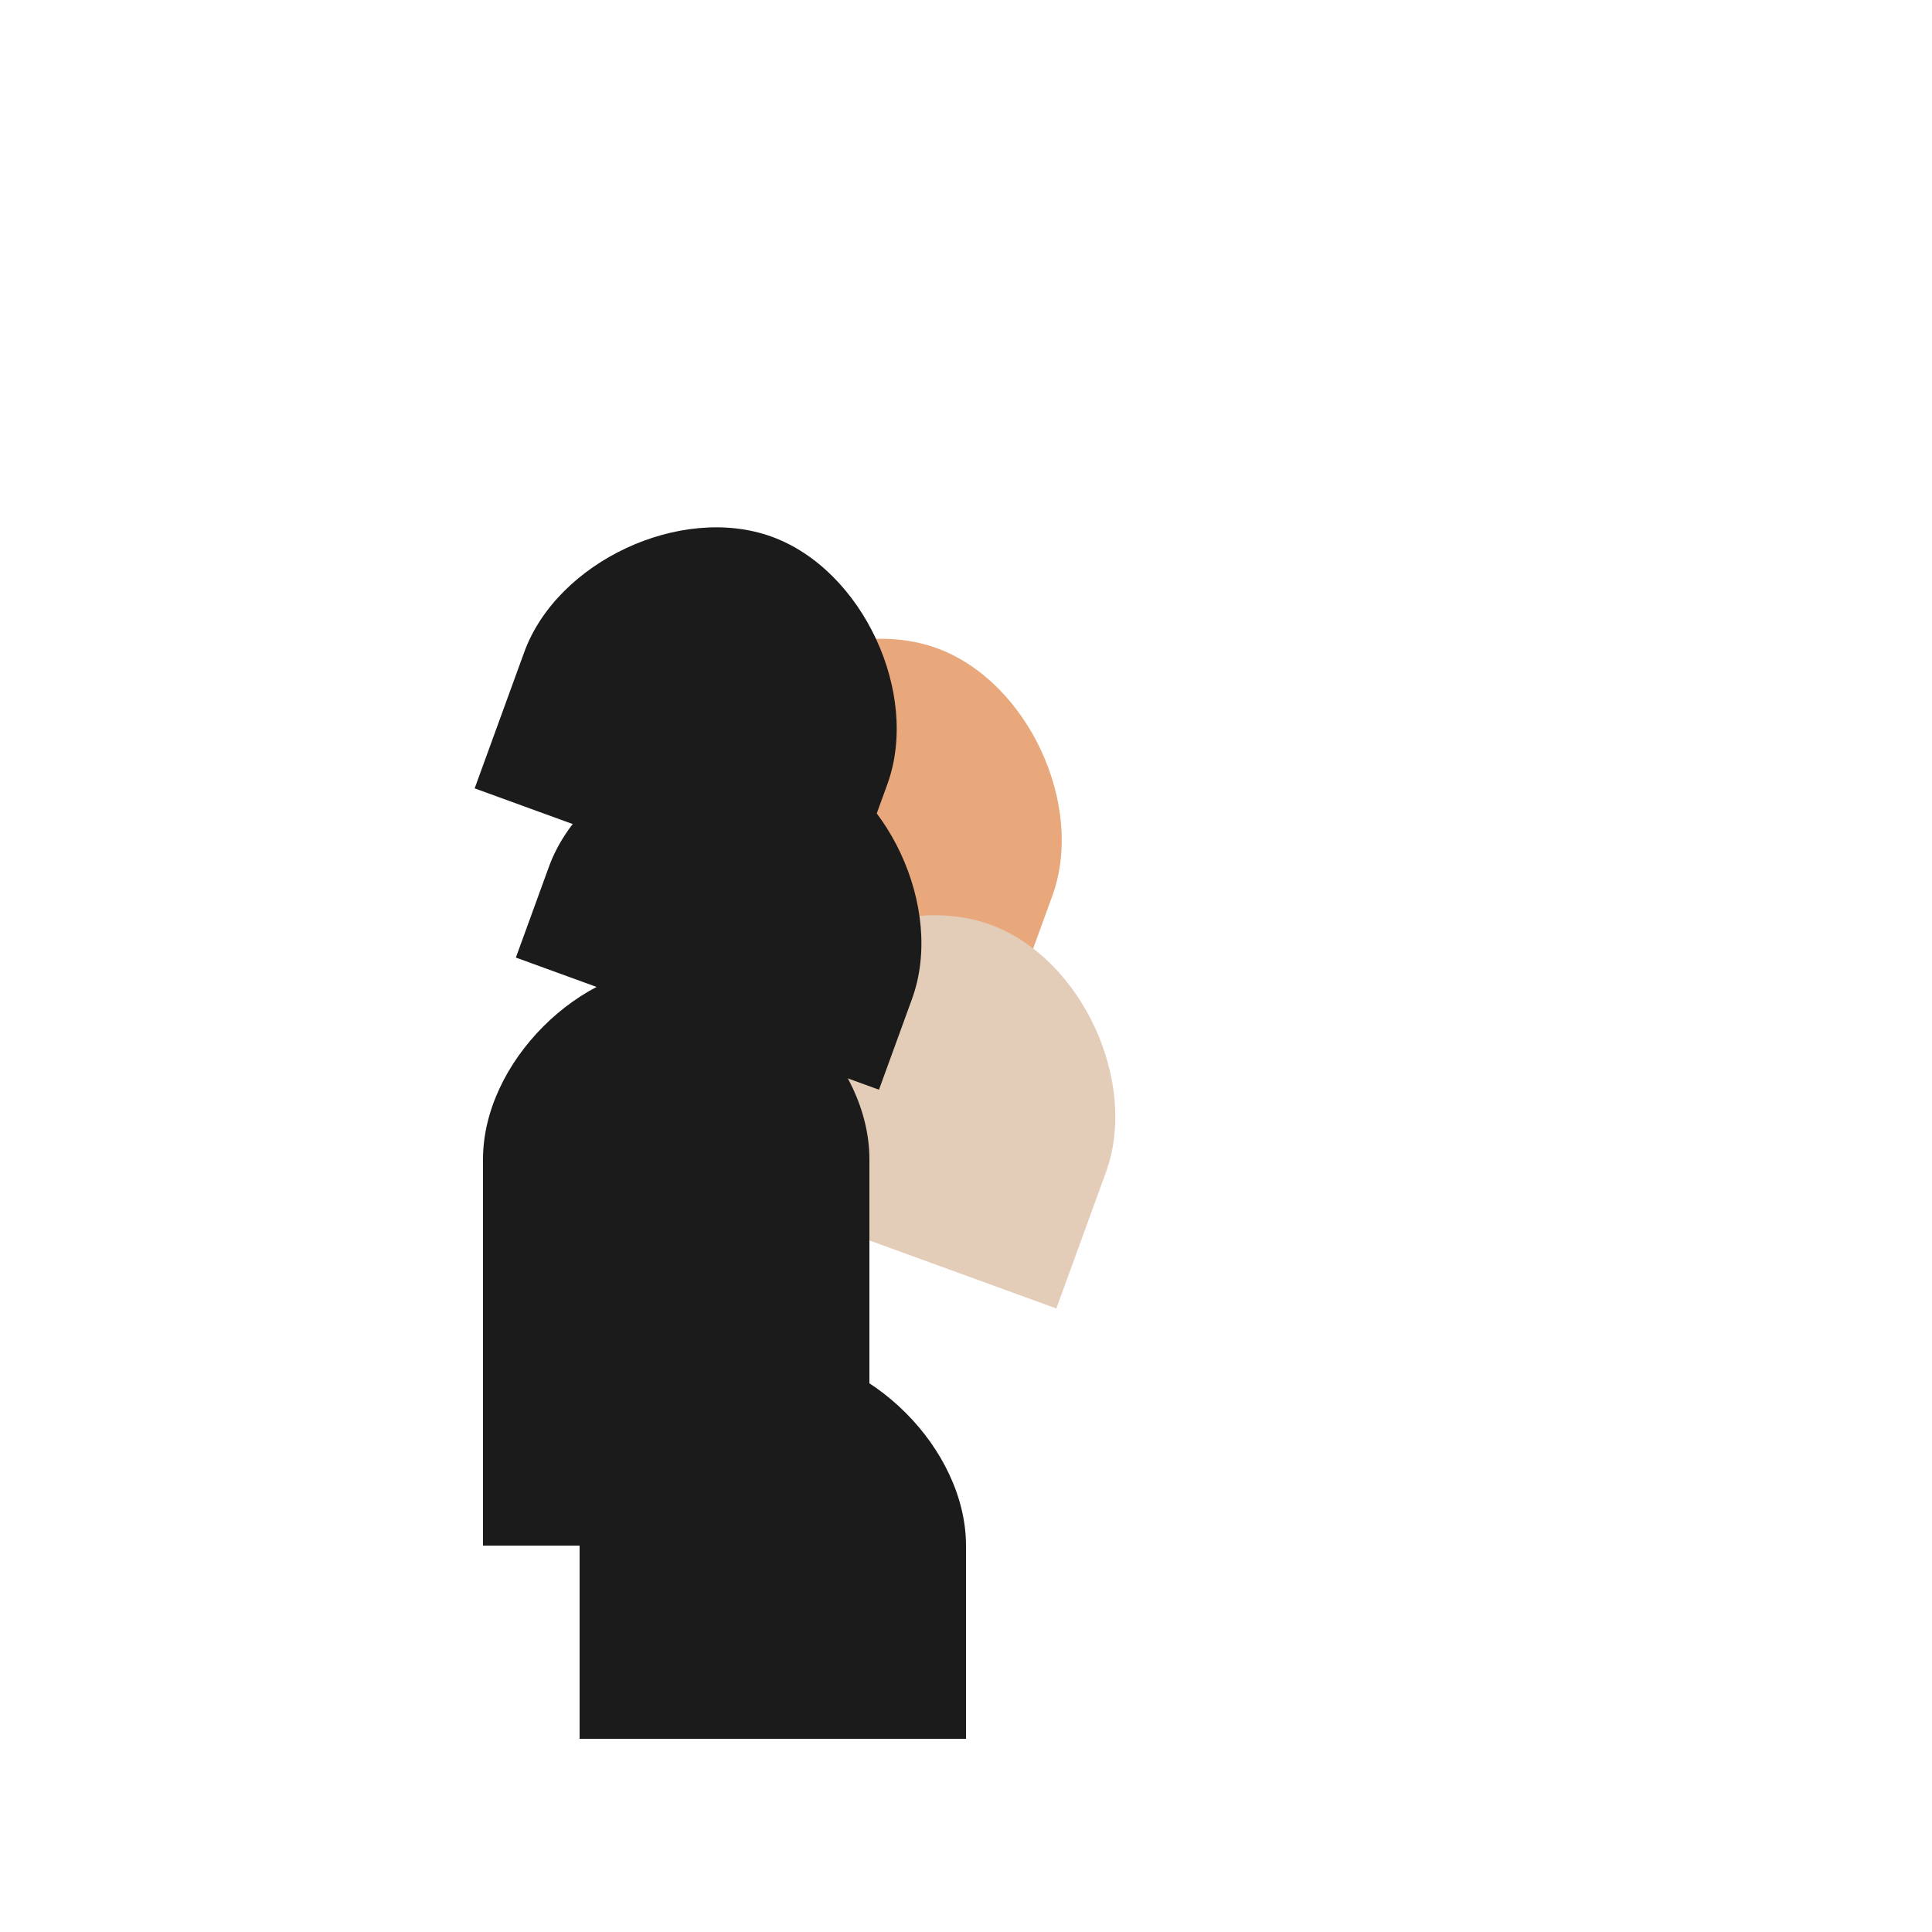 <svg viewBox="0 0 400 400">
  <g transform="translate(100, 100)">
    <g transform="rotate(20)">
      <path d="M60 40 C60 20, 80 0, 100 0 S140 20, 140 40 V80 H60 Z" fill="#e8a87c" />
      <path d="M90 90 C90 70, 110 50, 130 50 S170 70, 170 90 V120 H90 Z" fill="#e3ccb8" />
      <g transform="translate(20, 30)">
        <path d="M0 0 C0 -20, 20 -40, 40 -40 S80 -20, 80 0 V30 H0 Z" fill="#1b1b1b" />
        <path d="M20 40 C20 20, 40 0, 60 0 S100 20, 100 40 V60 H20 Z" fill="#1b1b1b" />
      </g>
    </g>
    <g transform="translate(0, 140)">
      <path d="M0 0 C0 -20, 20 -40, 40 -40 S80 -20, 80 0 V80 H0 Z" fill="#1b1b1b" />
      <path d="M20 80 C20 60, 40 40, 60 40 S100 60, 100 80 V120 H20 Z" fill="#1b1b1b" />
    </g>
  </g>
</svg>